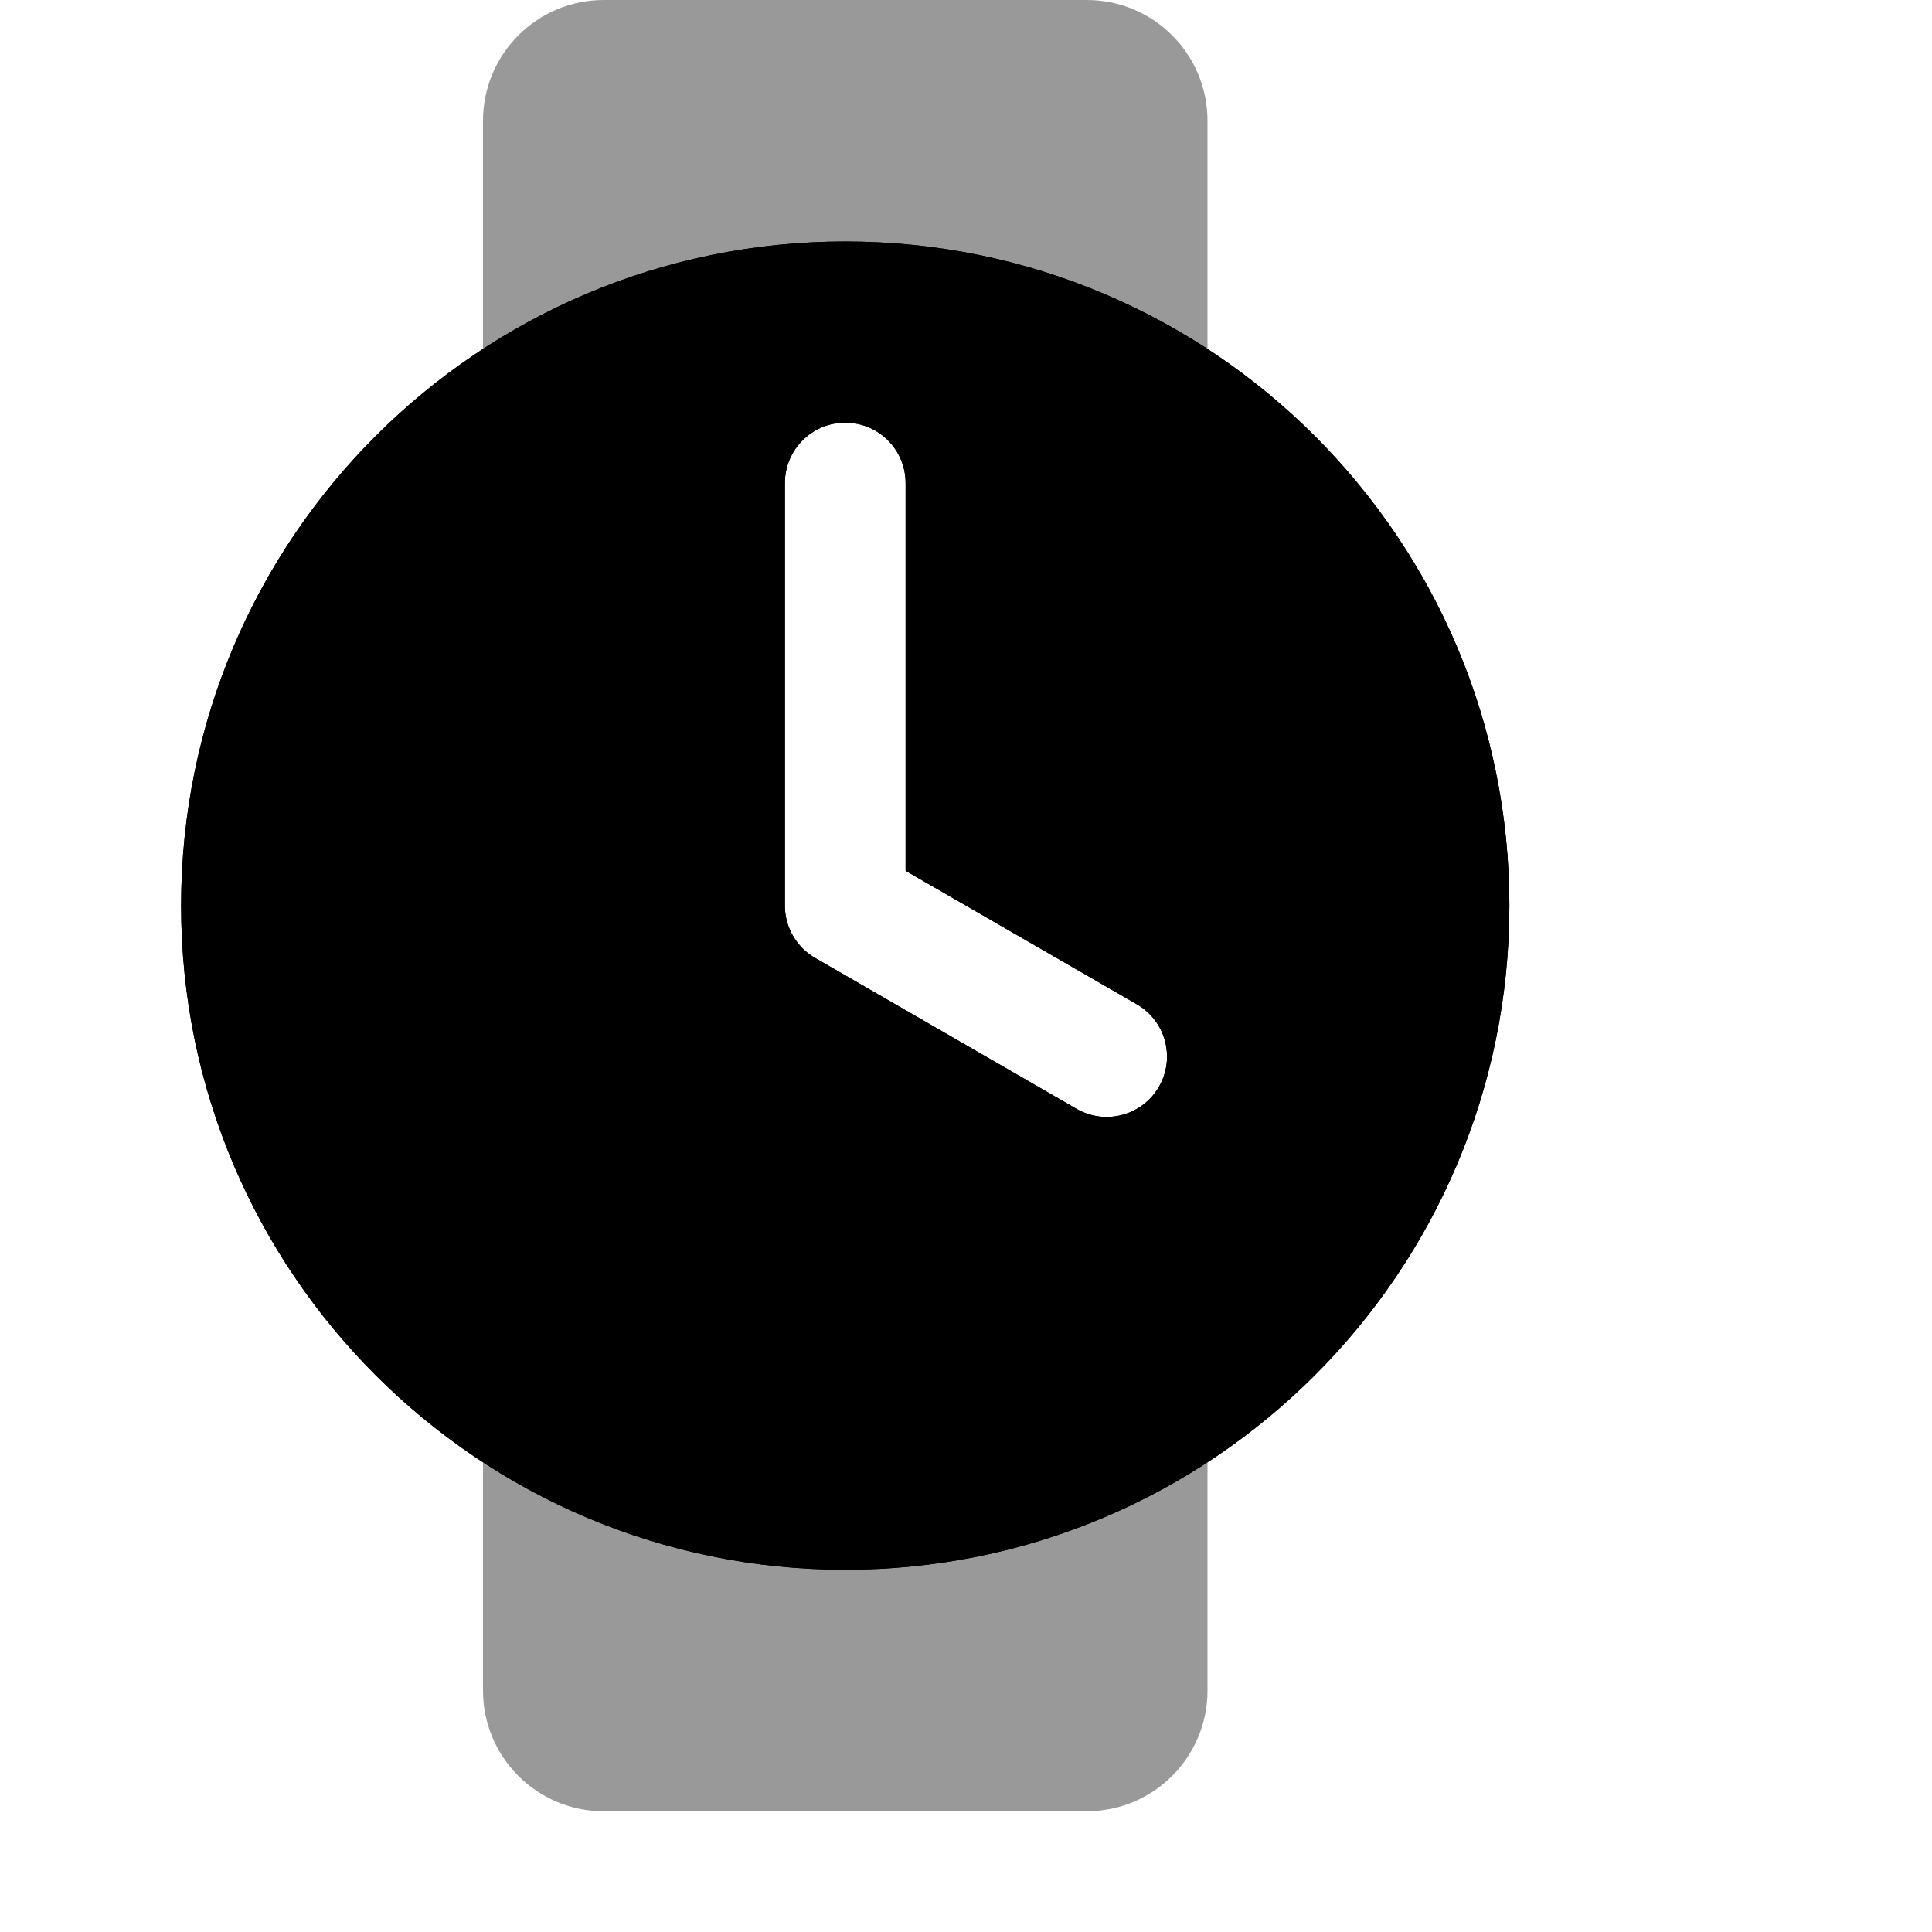 <svg height="32" viewBox="0 0 32 32" width="32" xmlns="http://www.w3.org/2000/svg"><g clip-rule="evenodd" fill-rule="evenodd"><path d="m10 0c-1.105 0-2 .895-2 2v26c0 1.105.895 2 2 2h8c1.105 0 2-.895 2-2v-26c0-1.105-.895-2-2-2zm3 8v6.981c-.001.04.001.08.005.12.015.144.059.279.129.399.069.12.164.227.282.312.032.023.066.045.101.064l4.313 2.49c.478.276 1.09.112 1.366-.366.276-.478.112-1.09-.366-1.366l-3.83-2.211v-6.423c0-.552-.448-1-1-1s-1 .448-1 1z" opacity=".4"/><path d="m14 26c6.075 0 11-4.925 11-11 0-6.075-4.925-11-11-11-6.075 0-11 4.925-11 11 0 6.075 4.925 11 11 11zm-1-18v6.981c-.001.04.001.08.005.12.015.144.059.279.129.399.069.12.164.227.282.312.032.023.066.045.101.064l4.313 2.49c.478.276 1.09.112 1.366-.366.276-.478.112-1.09-.366-1.366l-3.83-2.211v-6.423c0-.552-.448-1-1-1s-1 .448-1 1z"/><path d="m14 26c6.075 0 11-4.925 11-11 0-6.075-4.925-11-11-11-6.075 0-11 4.925-11 11 0 6.075 4.925 11 11 11zm-1-18v6.981c-.001.04.001.08.005.12.015.144.059.279.129.399.069.12.164.227.282.312.032.023.066.045.101.064l4.313 2.49c.478.276 1.09.112 1.366-.366.276-.478.112-1.09-.366-1.366l-3.83-2.211v-6.423c0-.552-.448-1-1-1s-1 .448-1 1z"/></g></svg>